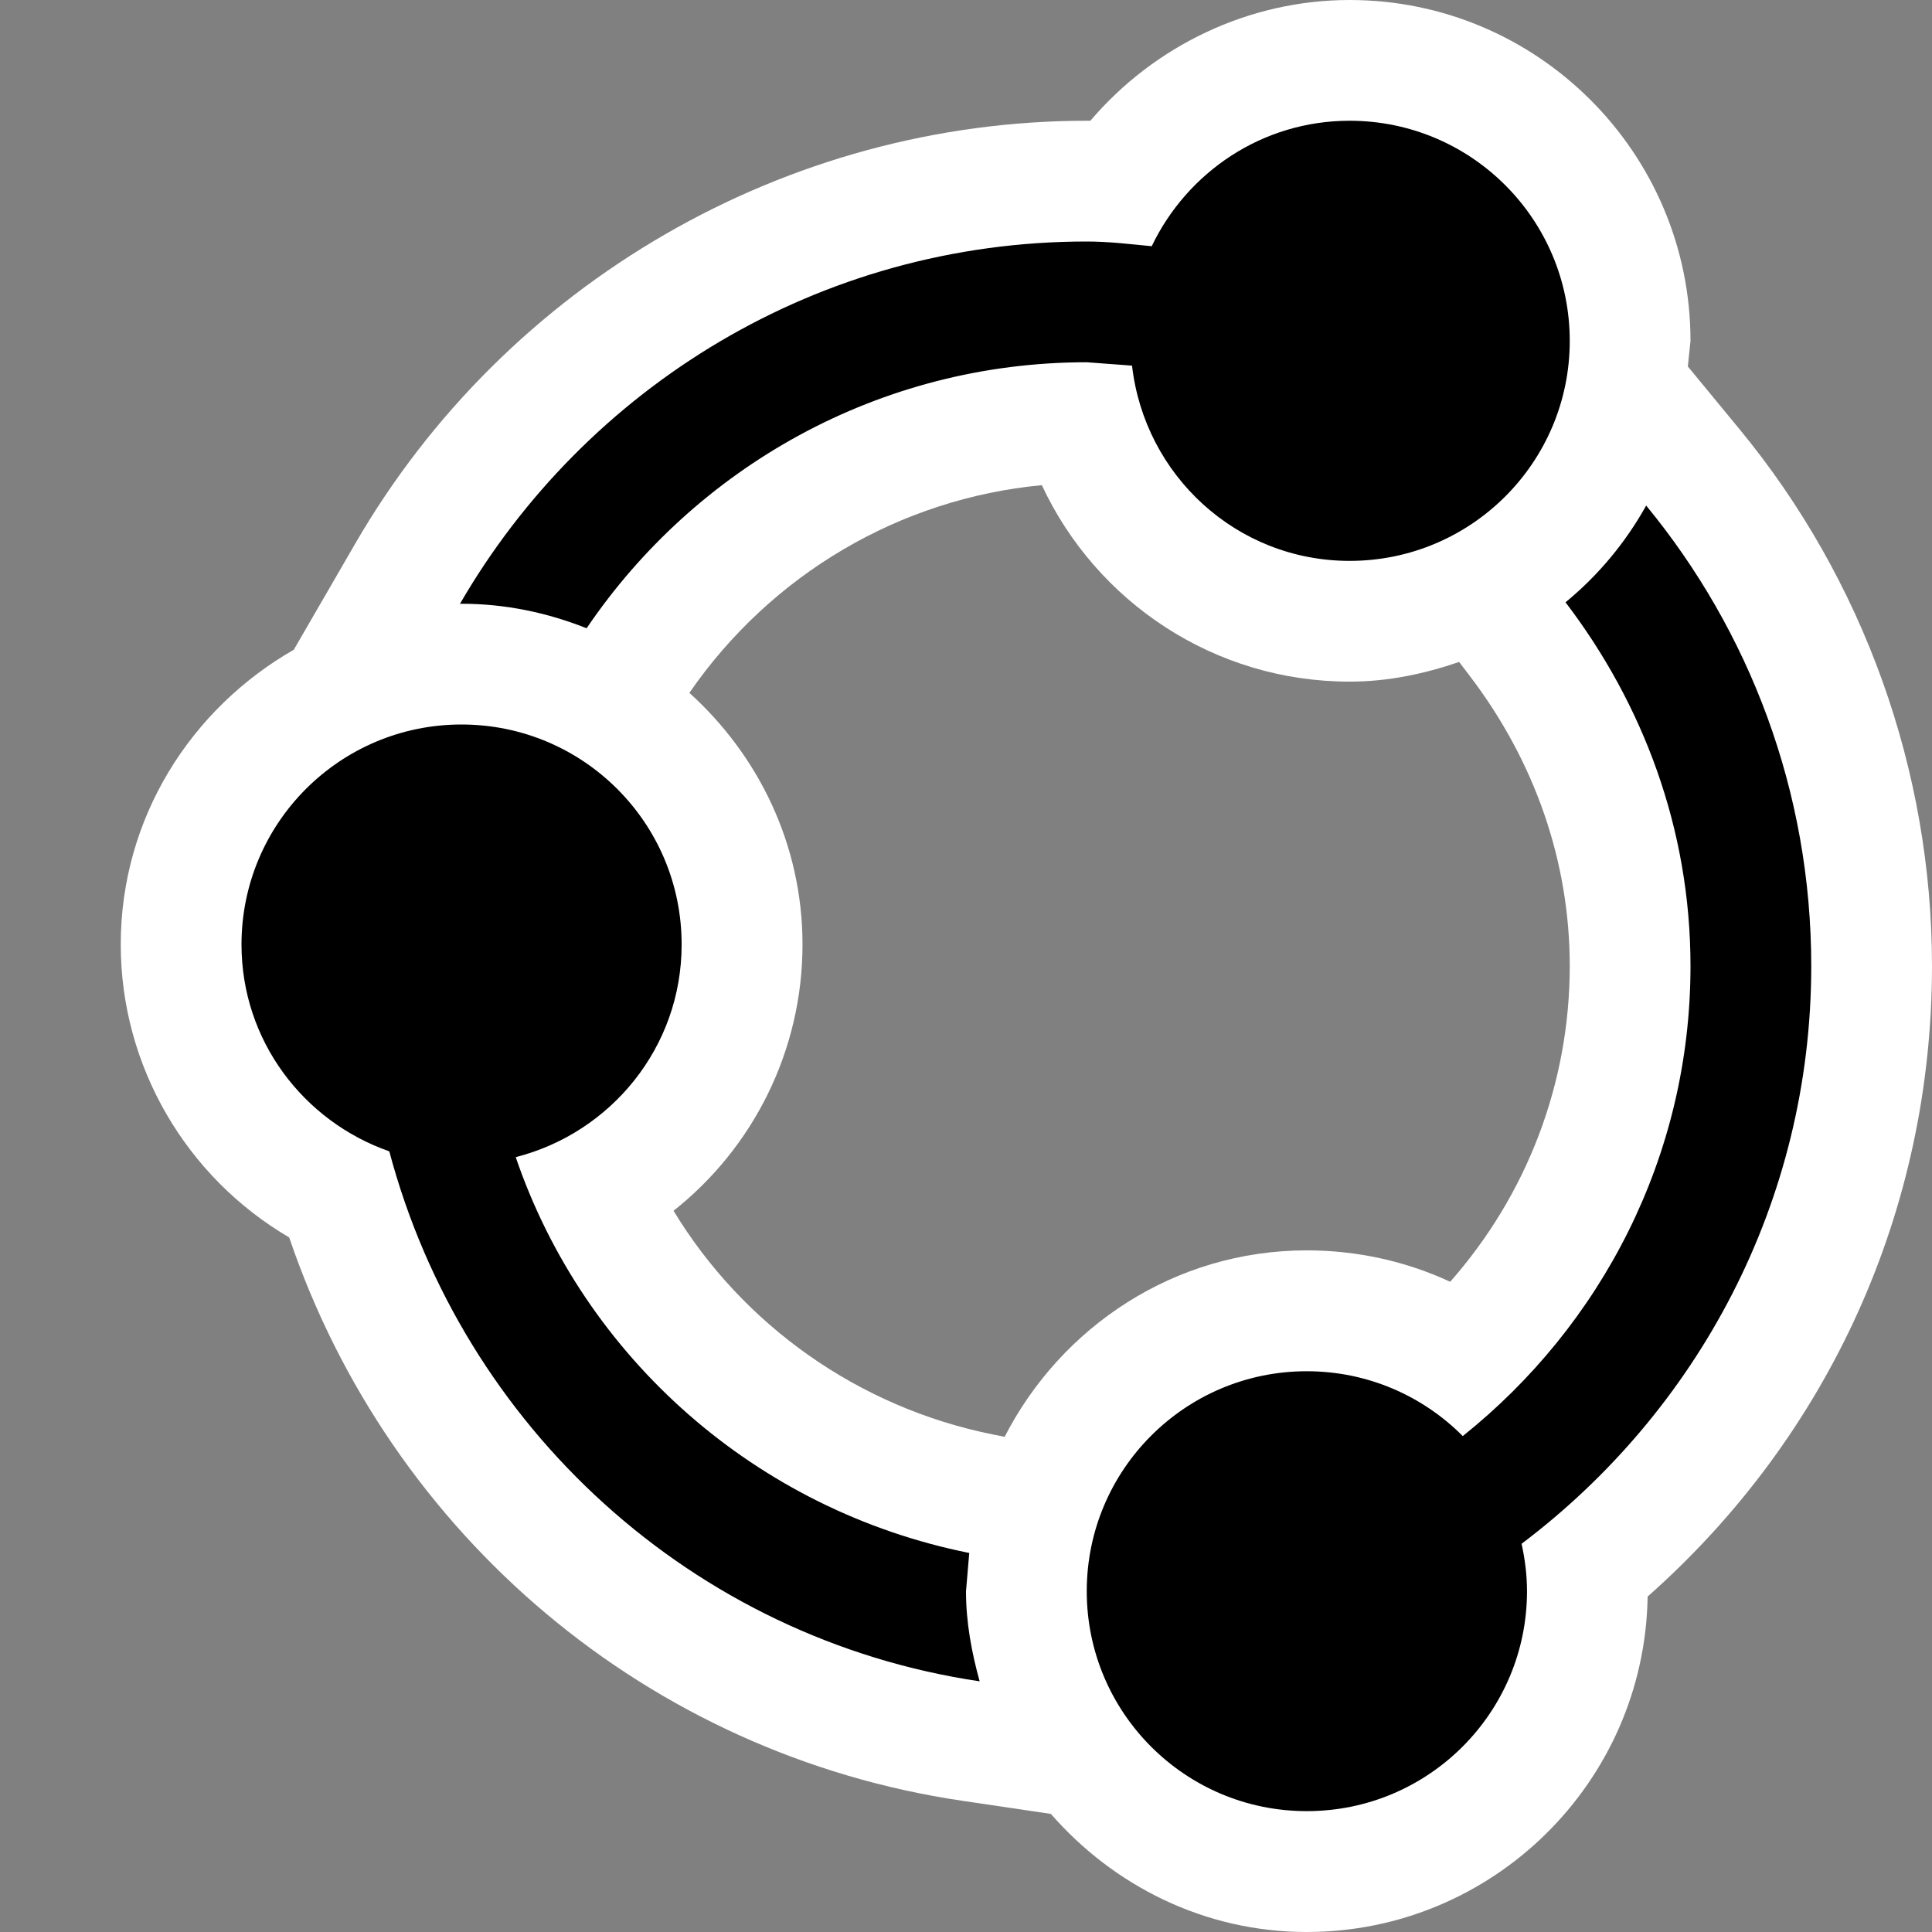 <svg xmlns="http://www.w3.org/2000/svg" width="16" height="16"><rect width="100%" height="100%" fill="#808080" stroke="none"/><style type="text/css">.icon-canvas-transparent{opacity:0;fill:white;} .icon-vs-out{fill:white;} .icon-vs-bg{fill:black;}</style><path class="icon-canvas-transparent" d="M16 16h-16v-16h16v16z" id="canvas"/><path class="icon-vs-out" d="M14.404 3.552l-.426-.517.022-.212c0-1.557-1.267-2.823-2.823-2.823-.832 0-1.617.377-2.147 1h-.03c-2.485 0-4.806 1.341-6.057 3.5l-.51.881c-.851.487-1.433 1.392-1.433 2.441 0 1.008.543 1.927 1.395 2.426.839 2.472 2.979 4.281 5.572 4.665l.736.109c.518.594 1.271.978 2.119.978 1.542 0 2.799-1.242 2.823-2.778 1.503-1.33 2.355-3.204 2.355-5.222 0-1.62-.566-3.199-1.596-4.448zm-2.394 7.063c-.367-.17-.771-.26-1.188-.26-1.094 0-2.034.632-2.502 1.544l-.096-.019c-1.115-.224-2.073-.907-2.646-1.853.659-.521 1.068-1.325 1.068-2.205 0-.829-.366-1.568-.937-2.084.679-.984 1.747-1.61 2.919-1.72.452.969 1.43 1.627 2.549 1.627.319 0 .621-.065.907-.163l.086.113c.543.712.83 1.544.83 2.405 0 .971-.354 1.893-.99 2.615z" id="outline"/><path class="icon-vs-bg" d="M12.601 12.785c.028.127.045.258.045.392 0 1.006-.816 1.822-1.823 1.822-1.007.001-1.823-.815-1.823-1.821 0-1.007.816-1.822 1.822-1.822.505 0 .962.205 1.292.537 1.146-.916 1.886-2.316 1.886-3.893 0-1.135-.394-2.171-1.035-3.012.271-.223.496-.493.668-.801.853 1.037 1.367 2.365 1.367 3.813 0 1.959-.947 3.69-2.399 4.785zm-1.424-11.785c-.724 0-1.345.426-1.639 1.039-.179-.017-.355-.039-.538-.039-2.22 0-4.153 1.209-5.191 3.001l.013-.001c.366 0 .714.075 1.036.203.9-1.328 2.42-2.203 4.142-2.203l.375.028c.104.908.866 1.617 1.802 1.617 1.007 0 1.823-.816 1.823-1.822 0-1.007-.816-1.823-1.823-1.823zm-3.064 12.924c-.066-.239-.113-.486-.113-.746l.027-.317c-1.761-.353-3.188-1.614-3.756-3.278.788-.201 1.374-.91 1.374-1.76.001-1.008-.816-1.823-1.823-1.823-1.006 0-1.822.815-1.822 1.822 0 .795.513 1.464 1.224 1.713.607 2.283 2.51 4.036 4.889 4.389z" id="iconBg"/></svg>